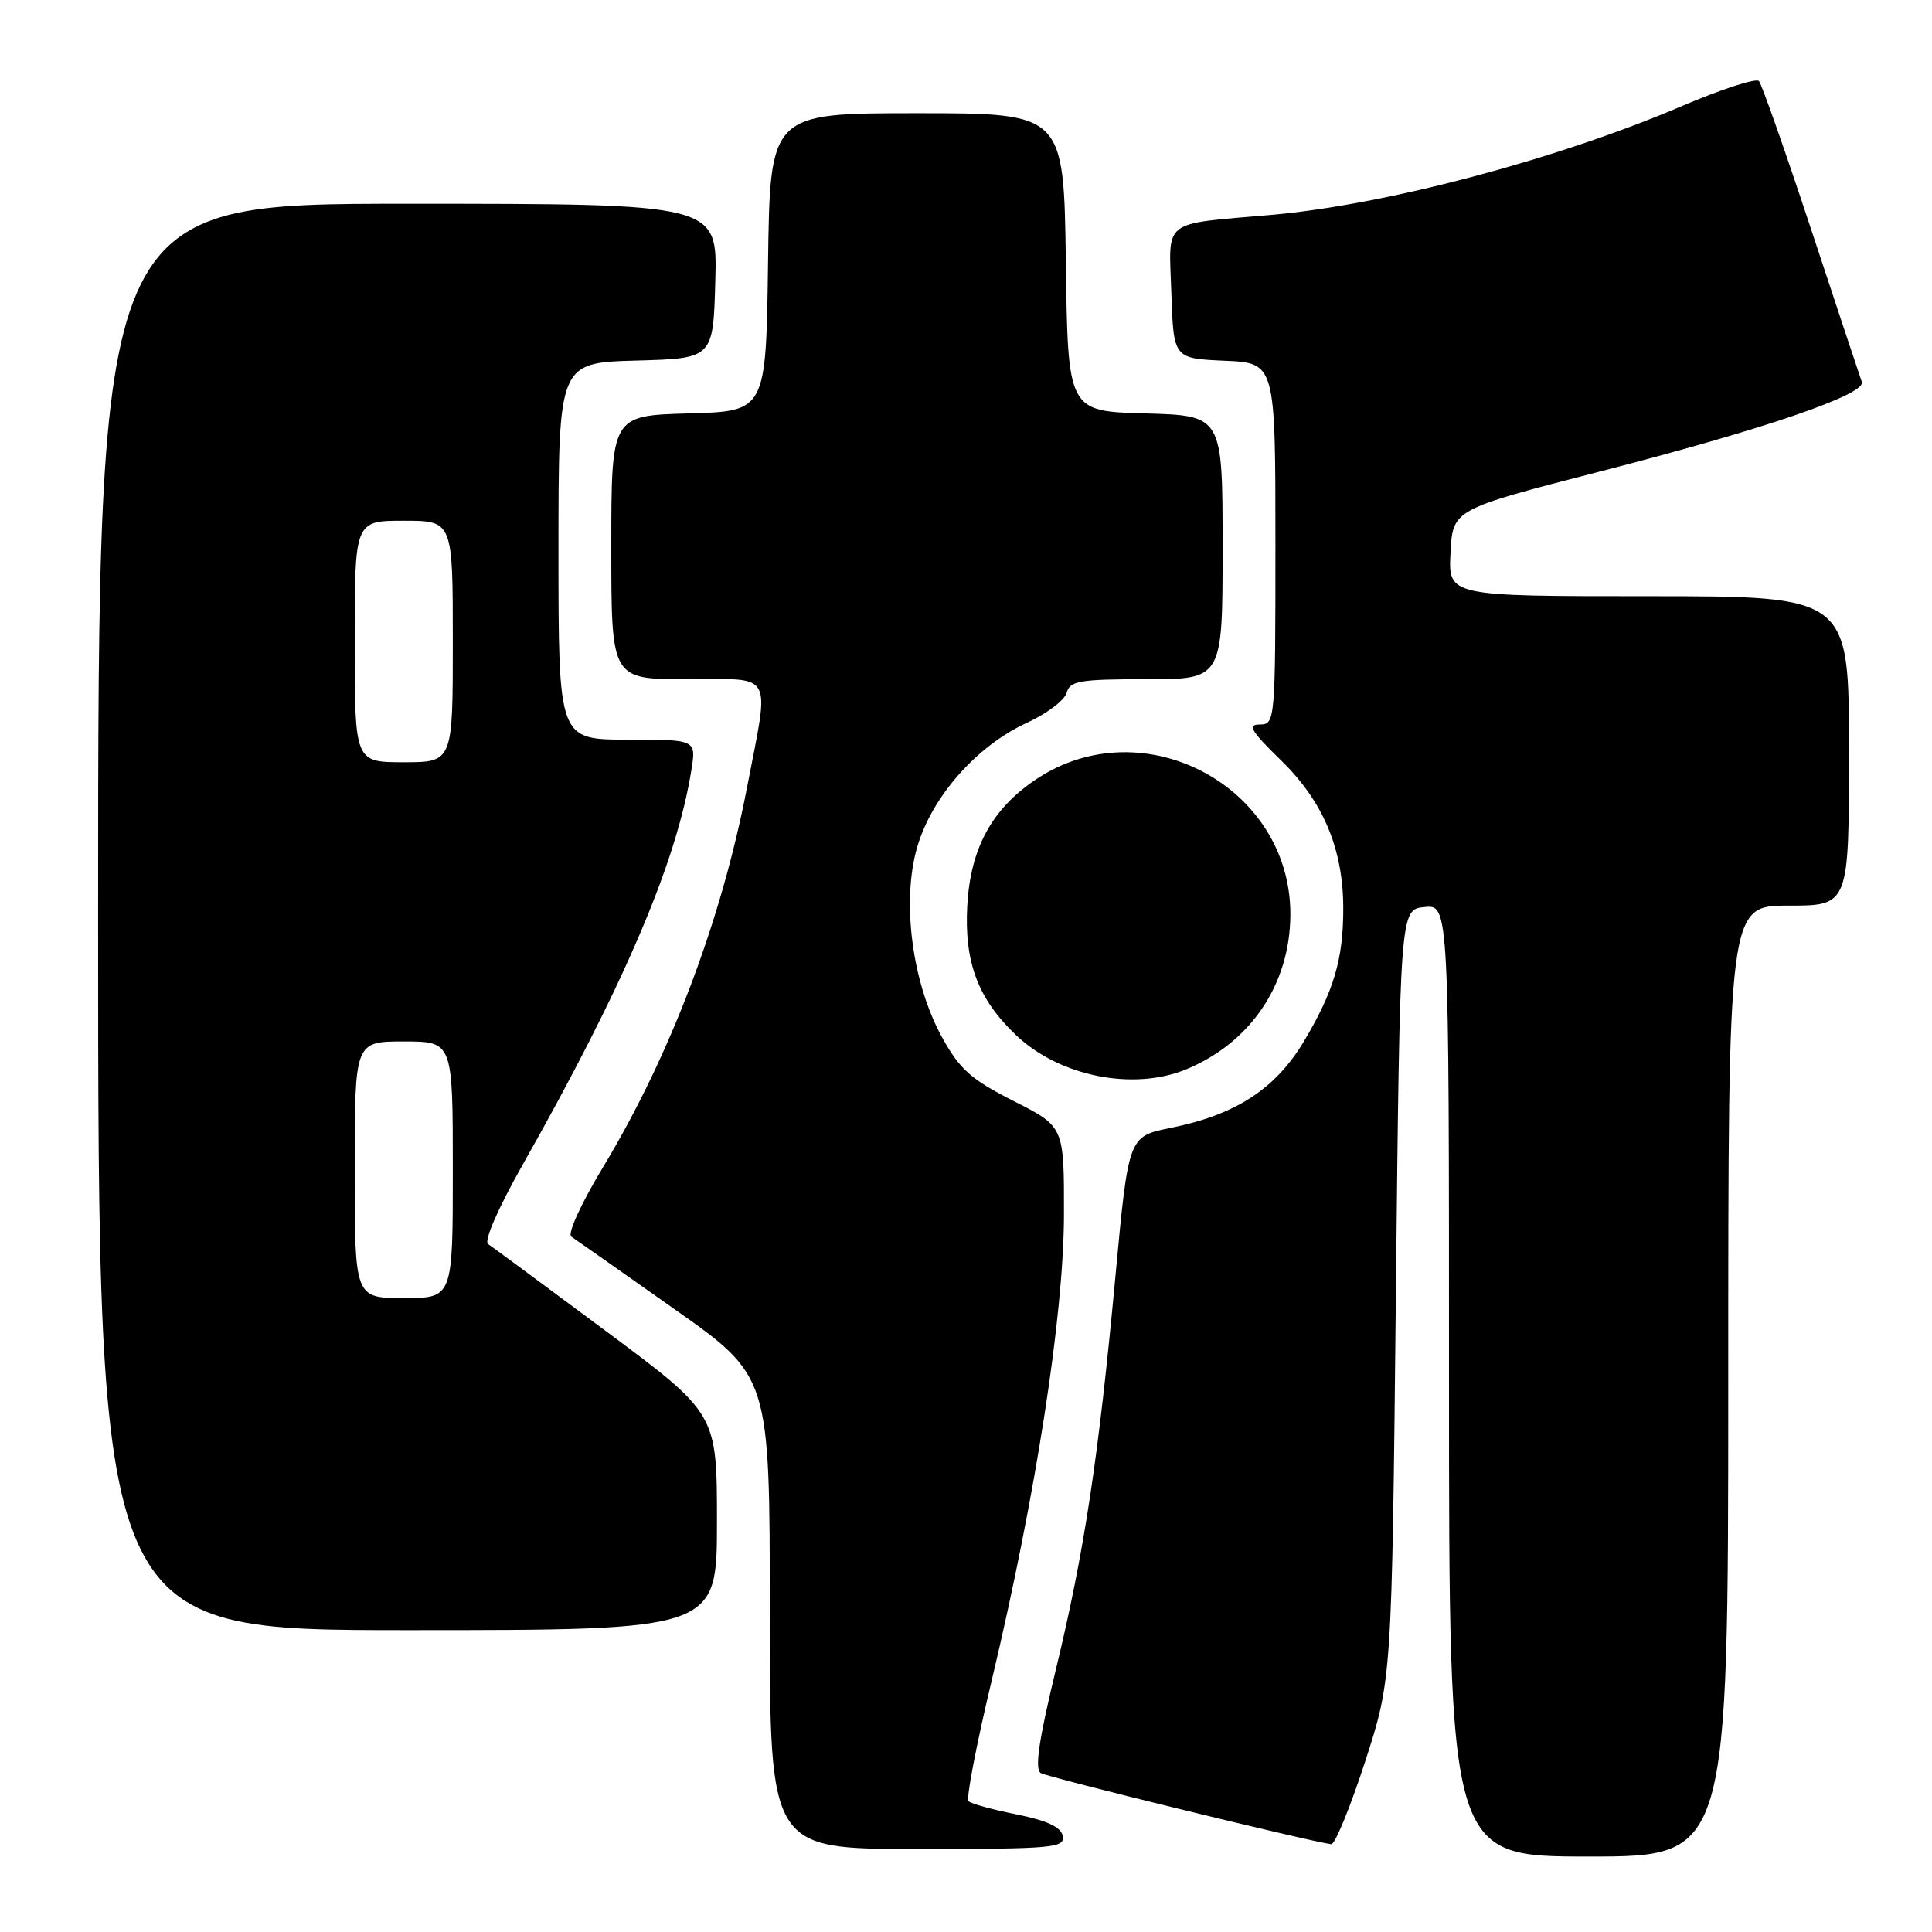 <?xml version="1.0" encoding="UTF-8" standalone="no"?>
<!DOCTYPE svg PUBLIC "-//W3C//DTD SVG 1.1//EN" "http://www.w3.org/Graphics/SVG/1.1/DTD/svg11.dtd" >
<svg xmlns="http://www.w3.org/2000/svg" xmlns:xlink="http://www.w3.org/1999/xlink" version="1.1" viewBox="0 0 256 256">
 <g >
 <path fill="currentColor"
d=" M 229.00 183.00 C 229.00 120.00 229.00 120.00 237.00 120.00 C 245.00 120.00 245.00 120.00 245.00 99.50 C 245.00 79.00 245.00 79.00 218.45 79.00 C 191.90 79.00 191.90 79.00 192.20 73.25 C 192.50 67.50 192.50 67.50 212.00 62.48 C 233.85 56.85 247.30 52.25 246.70 50.60 C 246.48 49.99 243.47 40.95 240.02 30.50 C 236.57 20.05 233.44 11.16 233.07 10.74 C 232.69 10.33 228.14 11.80 222.94 14.02 C 206.37 21.11 183.67 27.13 168.50 28.47 C 153.77 29.76 154.88 28.90 155.21 38.80 C 155.50 47.50 155.50 47.50 162.25 47.80 C 169.00 48.09 169.00 48.09 169.00 72.05 C 169.00 95.59 168.96 96.00 166.93 96.00 C 165.24 96.00 165.75 96.86 169.76 100.77 C 175.35 106.21 178.00 112.54 177.99 120.43 C 177.99 127.13 176.72 131.38 172.77 137.99 C 168.99 144.31 163.71 147.73 155.08 149.46 C 149.53 150.58 149.53 150.58 147.81 169.01 C 145.56 193.20 143.68 205.64 139.88 221.33 C 137.63 230.65 137.08 234.43 137.91 234.94 C 138.82 235.51 173.01 243.88 176.39 244.37 C 176.88 244.44 178.89 239.55 180.86 233.50 C 184.43 222.50 184.43 222.50 184.96 171.50 C 185.50 120.50 185.50 120.50 188.75 120.19 C 192.00 119.87 192.00 119.87 192.00 182.94 C 192.00 246.00 192.00 246.00 210.50 246.00 C 229.00 246.00 229.00 246.00 229.00 183.00 Z  M 140.82 243.29 C 140.59 242.09 138.77 241.24 134.71 240.42 C 131.53 239.79 128.66 239.00 128.33 238.67 C 128.00 238.34 129.37 231.19 131.38 222.78 C 137.26 198.10 140.97 174.22 140.98 160.89 C 141.00 149.28 141.00 149.28 134.31 145.89 C 128.68 143.04 127.17 141.70 124.84 137.47 C 120.86 130.28 119.44 119.44 121.53 112.25 C 123.48 105.56 129.42 98.82 136.08 95.77 C 138.72 94.56 141.09 92.76 141.35 91.78 C 141.76 90.22 143.06 90.00 151.91 90.00 C 162.00 90.00 162.00 90.00 162.00 72.53 C 162.00 55.07 162.00 55.07 151.75 54.78 C 141.50 54.50 141.50 54.50 141.23 34.75 C 140.96 15.00 140.96 15.00 121.50 15.00 C 102.04 15.00 102.04 15.00 101.77 34.75 C 101.50 54.50 101.50 54.50 91.25 54.78 C 81.00 55.07 81.00 55.07 81.00 72.53 C 81.00 90.00 81.00 90.00 91.00 90.00 C 102.72 90.00 102.00 88.69 98.96 104.46 C 95.56 122.09 88.76 140.00 79.89 154.68 C 77.00 159.46 75.16 163.50 75.70 163.86 C 76.23 164.21 82.36 168.52 89.33 173.44 C 102.00 182.37 102.00 182.37 102.00 213.69 C 102.00 245.00 102.00 245.00 121.57 245.00 C 139.50 245.00 141.12 244.86 140.82 243.29 Z  M 95.00 201.66 C 95.00 187.33 95.00 187.33 80.33 176.41 C 72.26 170.41 65.21 165.20 64.67 164.84 C 64.10 164.46 66.01 160.07 69.25 154.34 C 82.66 130.64 89.65 114.29 91.61 102.05 C 92.26 98.00 92.26 98.00 83.13 98.00 C 74.00 98.00 74.00 98.00 74.00 73.03 C 74.00 48.07 74.00 48.07 84.25 47.78 C 94.50 47.50 94.50 47.50 94.78 37.25 C 95.07 27.00 95.07 27.00 54.03 27.00 C 13.00 27.00 13.00 27.00 13.00 121.50 C 13.00 216.00 13.00 216.00 54.00 216.00 C 95.00 216.00 95.00 216.00 95.00 201.66 Z  M 157.28 141.65 C 165.77 138.09 170.94 130.38 170.98 121.21 C 171.05 104.18 151.42 93.76 137.23 103.30 C 131.42 107.21 128.60 112.40 128.17 119.96 C 127.75 127.50 129.58 132.38 134.66 137.19 C 140.43 142.66 150.25 144.60 157.28 141.65 Z  M 47.00 155.00 C 47.00 138.00 47.00 138.00 53.50 138.00 C 60.00 138.00 60.00 138.00 60.00 155.00 C 60.00 172.00 60.00 172.00 53.50 172.00 C 47.00 172.00 47.00 172.00 47.00 155.00 Z  M 47.00 85.00 C 47.00 69.00 47.00 69.00 53.50 69.00 C 60.00 69.00 60.00 69.00 60.00 85.00 C 60.00 101.00 60.00 101.00 53.50 101.00 C 47.00 101.00 47.00 101.00 47.00 85.00 Z "/>
</g>
</svg>